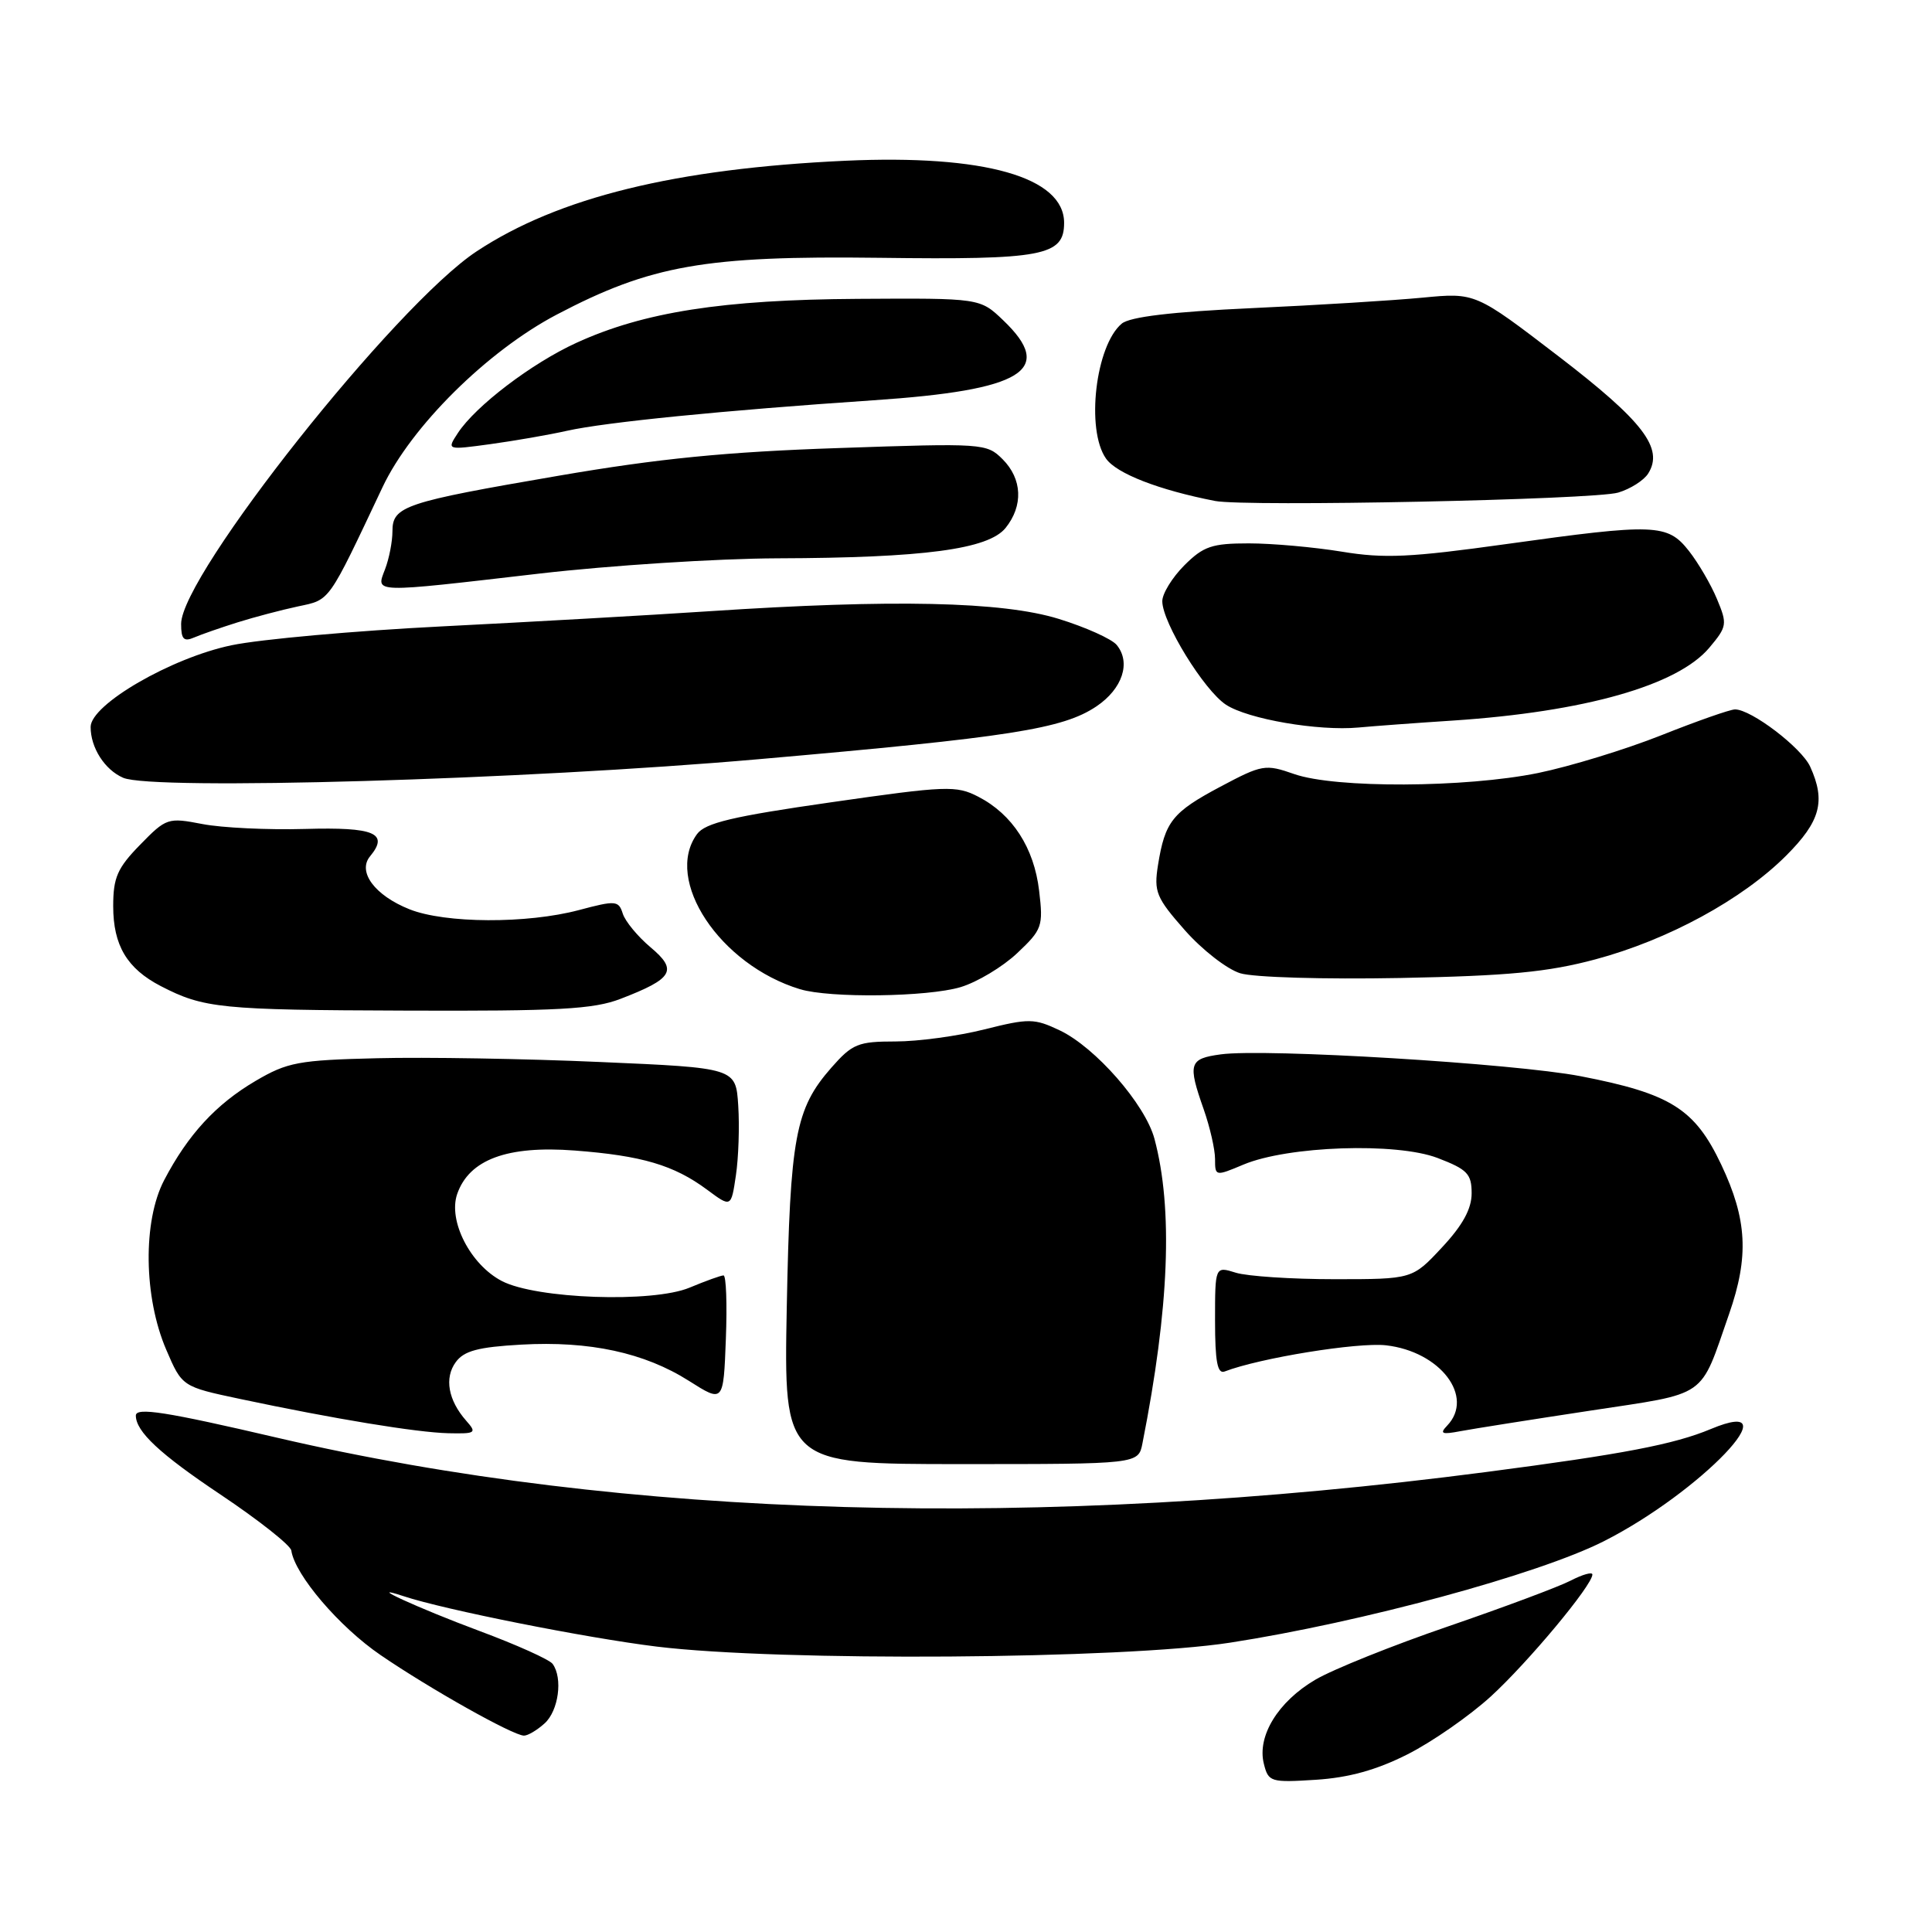 <?xml version="1.0" encoding="UTF-8" standalone="no"?>
<!DOCTYPE svg PUBLIC "-//W3C//DTD SVG 1.1//EN" "http://www.w3.org/Graphics/SVG/1.1/DTD/svg11.dtd" >
<svg xmlns="http://www.w3.org/2000/svg" xmlns:xlink="http://www.w3.org/1999/xlink" version="1.1" viewBox="0 0 256 256">
 <g >
 <path fill="currentColor"
d=" M 186.50 232.46 C 189.73 230.83 194.70 227.38 197.54 224.79 C 202.49 220.26 211.00 210.05 211.00 208.63 C 211.00 208.26 209.70 208.62 208.12 209.44 C 206.53 210.26 199.24 212.98 191.90 215.50 C 184.57 218.01 176.64 221.19 174.29 222.57 C 169.35 225.47 166.54 230.05 167.47 233.72 C 168.07 236.12 168.36 236.21 174.36 235.83 C 178.72 235.55 182.41 234.53 186.50 232.46 Z  M 72.17 228.35 C 74.01 226.68 74.60 222.37 73.23 220.48 C 72.83 219.91 68.45 217.94 63.50 216.10 C 55.44 213.10 47.98 209.68 53.50 211.51 C 58.86 213.29 77.64 217.03 87.00 218.18 C 103.34 220.18 148.73 219.87 163.00 217.66 C 180.45 214.96 203.84 208.61 212.50 204.23 C 225.33 197.74 237.74 184.74 226.70 189.35 C 221.83 191.39 215.01 192.69 197.00 195.04 C 137.76 202.77 82.68 201.21 36.75 190.51 C 21.97 187.06 18.00 186.44 18.00 187.57 C 18.00 189.69 21.19 192.67 29.21 198.03 C 34.27 201.42 38.49 204.75 38.60 205.45 C 39.07 208.68 44.96 215.58 50.45 219.32 C 57.02 223.81 67.94 229.94 69.42 229.98 C 69.93 229.99 71.17 229.26 72.17 228.35 Z  M 151.38 191.25 C 154.94 173.26 155.45 160.16 152.97 150.89 C 151.74 146.32 145.15 138.78 140.42 136.53 C 137.05 134.93 136.35 134.92 130.44 136.40 C 126.95 137.28 121.64 138.00 118.65 138.00 C 113.69 138.00 112.94 138.31 110.16 141.47 C 105.38 146.92 104.69 150.61 104.25 173.25 C 103.86 194.00 103.86 194.00 127.35 194.00 C 150.84 194.00 150.84 194.00 151.38 191.25 Z  M 61.77 188.25 C 59.38 185.53 58.86 182.58 60.39 180.49 C 61.48 178.99 63.36 178.49 69.06 178.17 C 78.11 177.66 85.39 179.23 91.30 182.98 C 95.86 185.87 95.86 185.87 96.18 177.43 C 96.36 172.79 96.22 169.00 95.87 169.00 C 95.53 169.00 93.50 169.73 91.37 170.62 C 86.49 172.66 71.05 172.12 66.49 169.74 C 62.33 167.57 59.35 161.76 60.58 158.21 C 62.17 153.64 67.22 151.77 76.14 152.45 C 85.06 153.13 89.29 154.38 93.69 157.64 C 96.88 160.01 96.88 160.01 97.51 155.75 C 97.86 153.41 98.00 149.25 97.82 146.50 C 97.50 141.50 97.50 141.50 79.50 140.72 C 69.60 140.28 56.33 140.06 50.00 140.22 C 39.55 140.47 38.08 140.75 33.86 143.23 C 28.62 146.31 24.91 150.34 21.75 156.38 C 18.91 161.82 19.03 171.88 22.03 178.85 C 24.13 183.74 24.13 183.74 31.82 185.37 C 44.32 188.02 55.23 189.81 59.40 189.91 C 63.05 189.99 63.21 189.88 61.77 188.25 Z  M 210.64 186.93 C 226.52 184.51 225.16 185.45 229.12 174.09 C 231.77 166.48 231.51 161.58 228.07 154.31 C 224.57 146.92 221.37 144.91 209.42 142.60 C 200.63 140.91 167.61 138.90 161.75 139.71 C 157.55 140.28 157.36 140.92 159.50 147.00 C 160.32 149.34 161.00 152.30 161.00 153.57 C 161.00 155.87 161.04 155.88 164.75 154.32 C 170.64 151.84 185.02 151.35 190.49 153.44 C 194.43 154.95 195.00 155.54 195.00 158.12 C 195.00 160.18 193.81 162.36 191.07 165.29 C 187.15 169.50 187.15 169.50 176.82 169.50 C 171.15 169.50 165.26 169.11 163.75 168.64 C 161.00 167.78 161.00 167.78 161.00 175.00 C 161.00 180.43 161.32 182.09 162.27 181.73 C 166.93 179.94 179.89 177.84 183.65 178.26 C 190.85 179.08 195.42 185.08 191.75 188.91 C 190.73 189.97 191.05 190.11 193.50 189.64 C 195.15 189.33 202.86 188.11 210.64 186.93 Z  M 82.23 132.35 C 89.20 129.67 89.84 128.57 86.20 125.52 C 84.50 124.09 82.84 122.08 82.52 121.06 C 81.97 119.32 81.59 119.29 76.71 120.59 C 69.82 122.42 58.97 122.37 54.25 120.48 C 49.66 118.65 47.33 115.51 49.04 113.46 C 51.57 110.40 49.62 109.58 40.43 109.84 C 35.52 109.98 29.39 109.69 26.82 109.19 C 22.26 108.31 22.03 108.38 18.57 111.93 C 15.55 115.02 15.00 116.28 15.00 120.07 C 15.00 125.27 16.83 128.34 21.30 130.66 C 27.01 133.61 29.20 133.83 53.73 133.91 C 73.97 133.99 78.66 133.73 82.23 132.35 Z  M 127.28 130.80 C 129.48 130.14 132.86 128.11 134.78 126.30 C 138.10 123.17 138.25 122.74 137.69 118.03 C 137.02 112.33 134.15 107.90 129.63 105.57 C 126.71 104.06 125.42 104.11 110.11 106.31 C 97.05 108.18 93.45 109.04 92.36 110.52 C 87.92 116.59 95.38 127.84 105.99 131.07 C 109.97 132.28 122.89 132.11 127.28 130.80 Z  M 211.40 127.12 C 221.01 124.55 230.86 119.19 236.67 113.38 C 241.22 108.83 241.94 106.16 239.86 101.59 C 238.71 99.07 232.05 94.00 229.90 94.00 C 229.26 94.00 224.87 95.54 220.12 97.43 C 215.38 99.31 208.03 101.56 203.79 102.43 C 194.15 104.39 176.93 104.47 171.50 102.57 C 167.66 101.23 167.26 101.29 161.69 104.25 C 155.34 107.63 154.37 108.85 153.44 114.63 C 152.88 118.16 153.20 118.95 156.99 123.25 C 159.28 125.85 162.58 128.42 164.33 128.96 C 166.09 129.51 175.47 129.78 185.50 129.59 C 199.87 129.31 205.09 128.81 211.40 127.12 Z  M 100.50 100.60 C 133.89 97.68 140.82 96.59 145.28 93.60 C 148.74 91.27 149.89 87.78 147.96 85.45 C 147.30 84.66 143.84 83.10 140.27 82.00 C 132.81 79.70 118.34 79.38 94.00 80.99 C 86.03 81.52 70.08 82.42 58.56 83.00 C 47.04 83.58 34.50 84.70 30.68 85.50 C 22.70 87.16 12.02 93.35 12.01 96.32 C 12.00 99.06 13.87 102.00 16.32 103.06 C 20.22 104.76 69.47 103.32 100.50 100.60 Z  M 192.50 95.48 C 209.98 94.32 222.28 90.83 226.49 85.83 C 228.85 83.02 228.90 82.70 227.51 79.38 C 226.71 77.45 225.03 74.58 223.78 72.99 C 220.94 69.39 219.31 69.34 199.53 72.10 C 186.92 73.86 183.42 74.03 177.81 73.10 C 174.13 72.50 168.58 72.00 165.48 72.00 C 160.59 72.00 159.46 72.38 156.92 74.92 C 155.32 76.53 154.00 78.67 154.01 79.67 C 154.02 82.50 159.55 91.48 162.45 93.38 C 165.37 95.29 174.69 96.89 180.00 96.40 C 181.93 96.22 187.55 95.80 192.50 95.48 Z  M 31.50 82.46 C 33.70 81.77 37.30 80.82 39.50 80.35 C 43.79 79.44 43.40 79.98 50.69 64.55 C 54.49 56.51 64.56 46.53 73.76 41.69 C 86.23 35.14 93.44 33.87 116.50 34.16 C 138.21 34.44 141.00 33.91 141.00 29.53 C 141.00 23.46 130.42 20.46 112.01 21.30 C 89.52 22.34 73.98 26.15 63.15 33.31 C 52.40 40.40 24.00 76.21 24.00 82.67 C 24.00 84.71 24.35 85.07 25.75 84.46 C 26.71 84.05 29.30 83.15 31.50 82.46 Z  M 71.50 76.00 C 80.85 74.92 95.03 74.01 103.00 73.98 C 122.43 73.92 130.95 72.78 133.24 69.96 C 135.61 67.02 135.46 63.46 132.85 60.85 C 130.74 58.74 130.27 58.71 111.10 59.37 C 96.26 59.87 87.25 60.76 74.00 63.04 C 53.54 66.55 52.00 67.07 52.00 70.41 C 52.00 71.76 51.56 74.02 51.02 75.43 C 49.81 78.62 49.08 78.60 71.50 76.00 Z  M 214.42 65.27 C 216.03 64.79 217.81 63.66 218.39 62.75 C 220.49 59.41 217.75 55.83 206.50 47.20 C 195.50 38.77 195.50 38.77 188.50 39.44 C 184.65 39.81 174.47 40.44 165.87 40.83 C 155.24 41.32 149.73 41.98 148.64 42.88 C 145.17 45.77 143.86 56.93 146.55 60.76 C 147.94 62.75 153.56 64.93 161.00 66.38 C 165.10 67.17 211.26 66.22 214.42 65.27 Z  M 75.14 57.08 C 80.26 55.94 95.79 54.39 115.72 53.04 C 135.61 51.70 139.87 49.07 132.93 42.44 C 129.86 39.50 129.86 39.50 113.68 39.60 C 95.76 39.71 85.30 41.34 76.37 45.43 C 70.45 48.14 63.02 53.79 60.67 57.38 C 59.19 59.64 59.19 59.64 64.98 58.85 C 68.17 58.41 72.74 57.62 75.14 57.08 Z "/>
</g>
</svg>